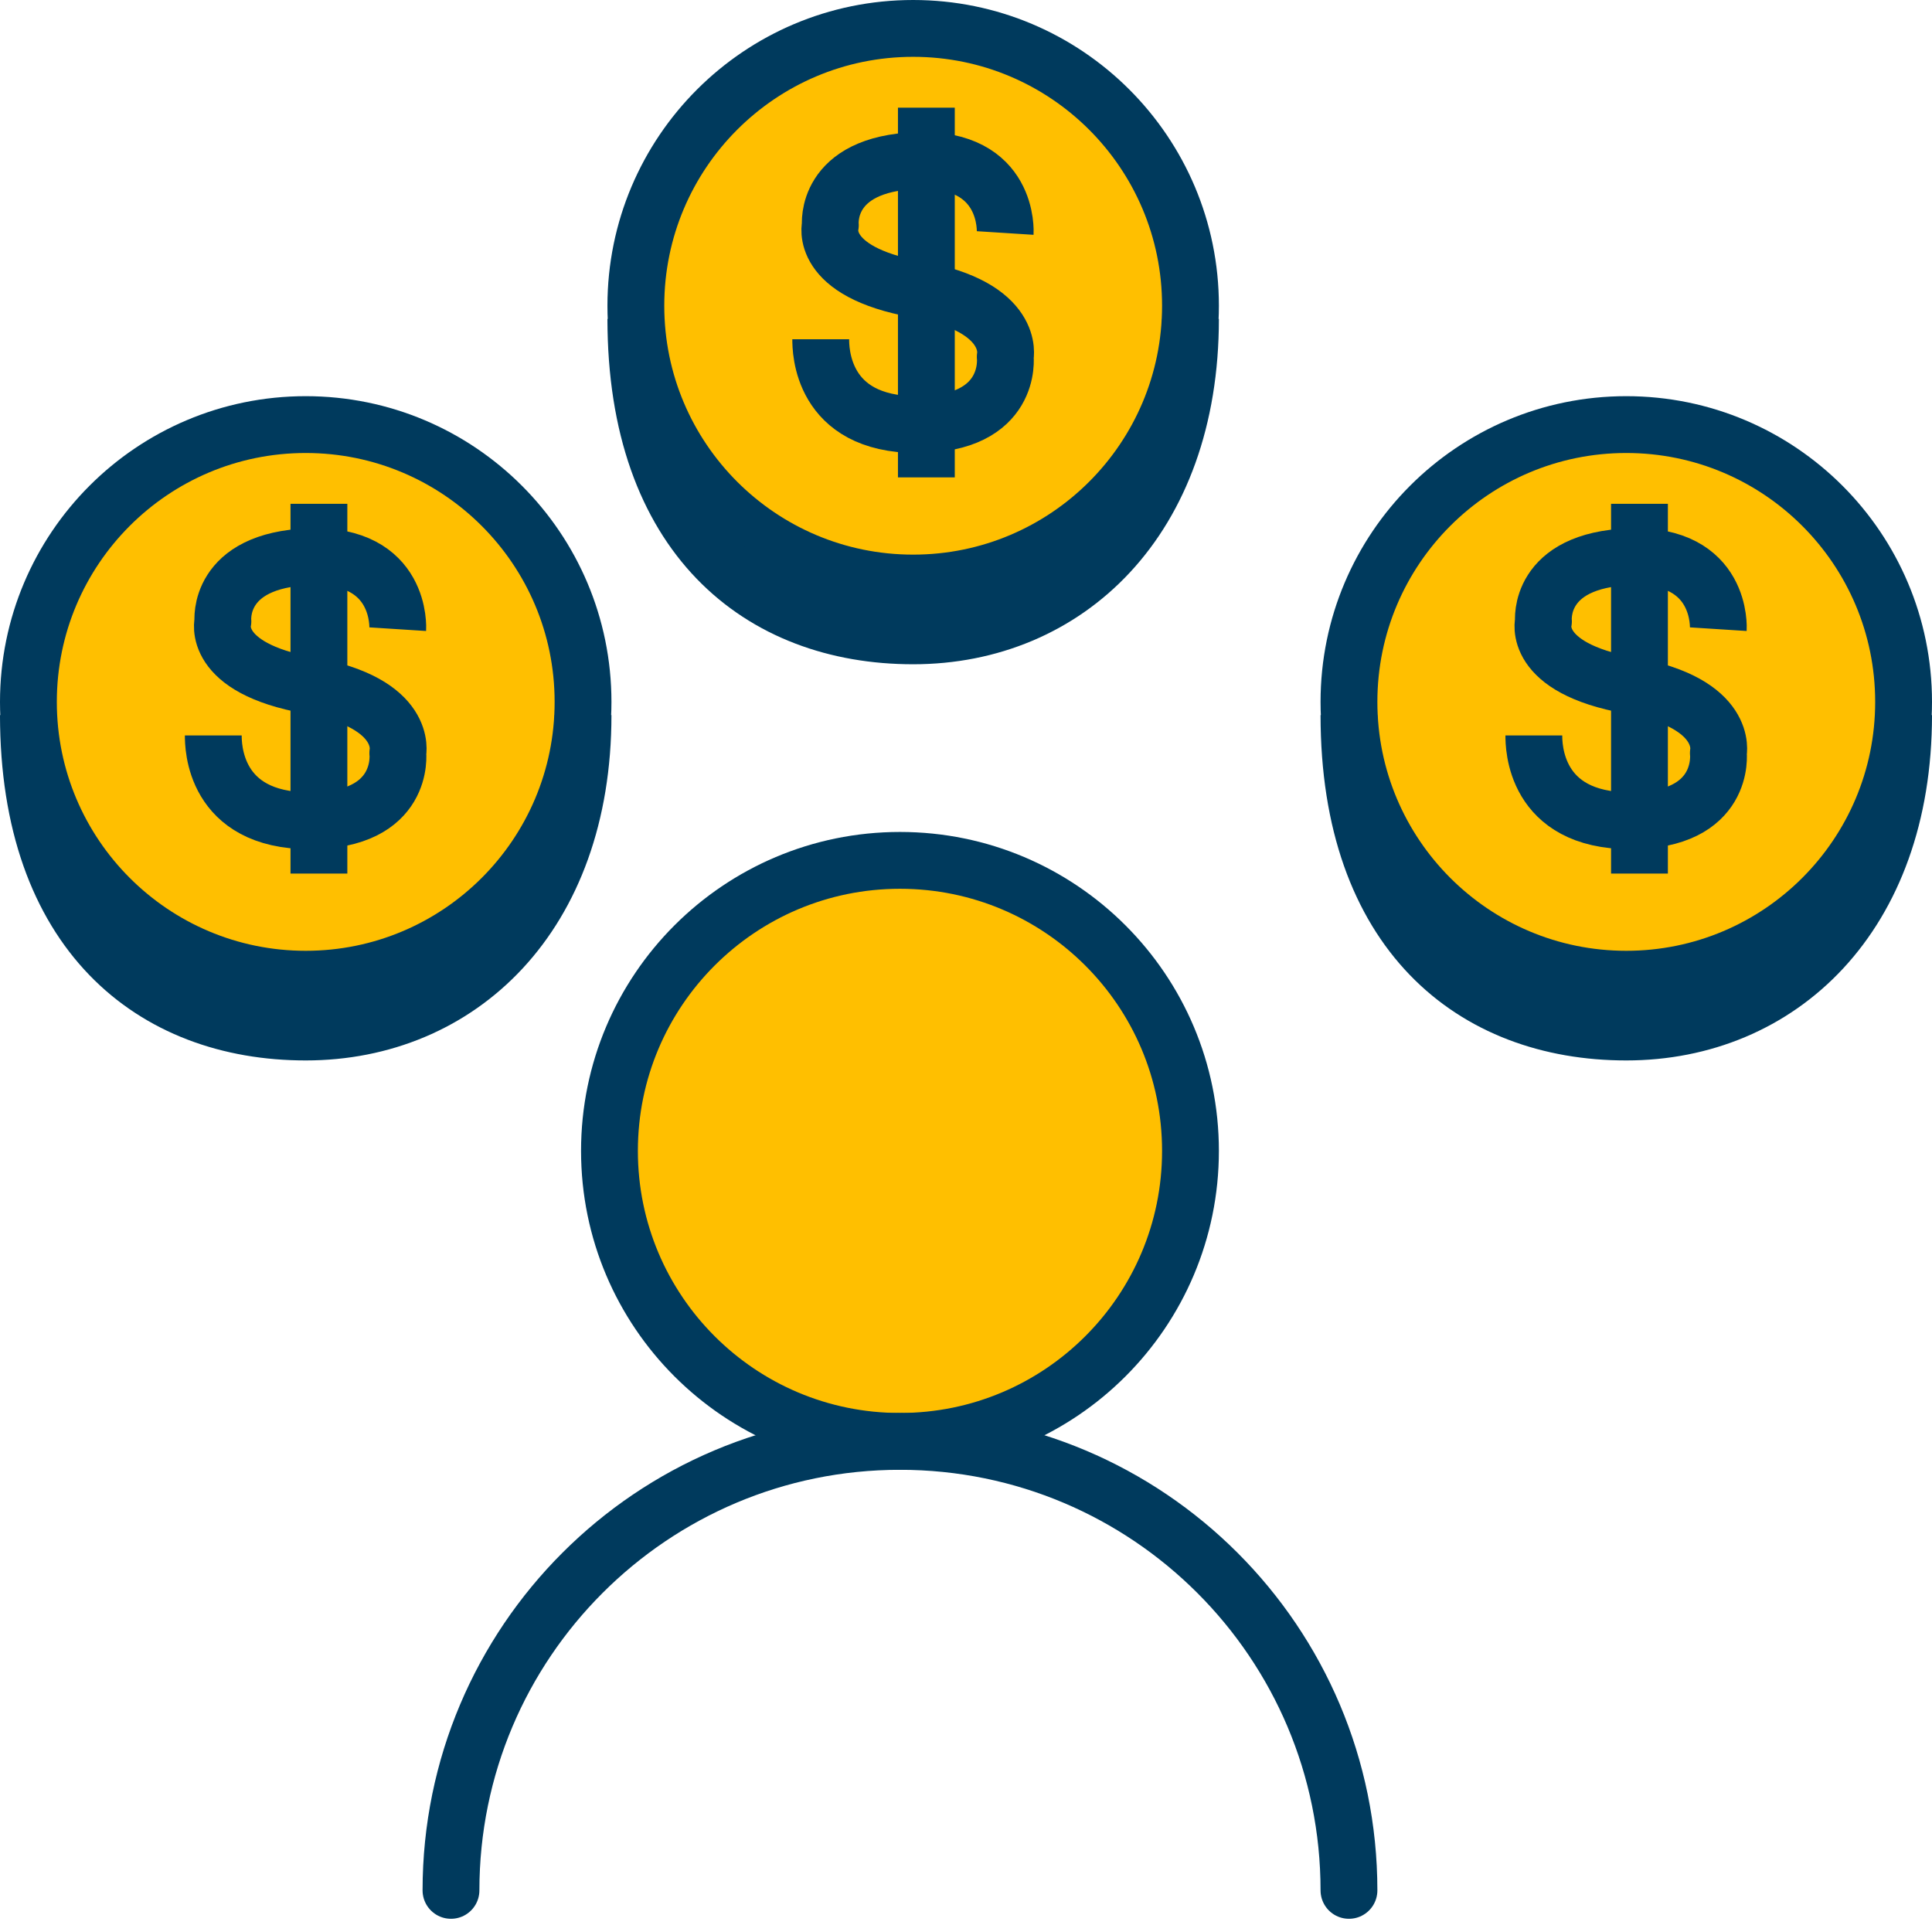 <?xml version="1.0" encoding="UTF-8"?>
<svg width="68px" height="68px" viewBox="0 0 68 68" version="1.1" xmlns="http://www.w3.org/2000/svg" xmlns:xlink="http://www.w3.org/1999/xlink">
    <!-- Generator: Sketch 52.5 (67469) - http://www.bohemiancoding.com/sketch -->
    <title>Group 8</title>
    <desc>Created with Sketch.</desc>
    <g id="Page-1" stroke="none" stroke-width="1" fill="none" fill-rule="evenodd" stroke-linejoin="round">
        <g id="HOME-DESK" transform="translate(-152, -1422)" stroke="#003A5D" stroke-width="2">
            <g id="BENEFICIOS" transform="translate(146, 800)">
                <g id="Group-10-Copy-2" transform="translate(7, 623)">
                    <g id="Group-8">
                        <path d="M40.901,39.507 C40.901,45.154 36.323,49.732 30.676,49.732 C25.029,49.732 20.451,45.154 20.451,39.507 C20.451,33.86 25.029,29.282 30.676,29.282 C36.323,29.282 40.901,33.86 40.901,39.507 Z" id="Stroke-5" fill="#FFBF00" stroke-linecap="round"></path>
                        <g id="Group-7" transform="translate(46.479, 13.944)">
                            <path d="M19.521,9.761 C19.521,15.151 15.151,19.521 9.76,19.521 C4.37,19.521 0,15.151 0,9.761 C0,4.37 4.37,0 9.76,0 C15.151,0 19.521,4.37 19.521,9.761 Z" id="Stroke-45" fill="#FFBF00"></path>
                            <path d="M19.521,10.225 C19.521,17.315 15.151,21.38 9.76,21.38 C4.37,21.38 0,17.883 0,10.225" id="Stroke-47"></path>
                            <path d="M12.999,7.201 C12.999,7.201 13.169,4.538 9.894,4.651 C6.62,4.765 6.846,6.918 6.846,6.918 C6.846,6.918 6.394,8.561 9.894,9.184 C13.394,9.808 13.001,11.564 13.001,11.564 C13.001,11.564 13.281,13.944 9.894,13.944 C6.507,13.944 6.507,11.28 6.507,10.941" id="Stroke-49"></path>
                            <path d="M10.225,2.789 L10.225,15.803" id="Stroke-59"></path>
                        </g>
                        <g id="Group-7-Copy" transform="translate(21.38, 0)">
                            <path d="M19.521,9.761 C19.521,15.151 15.151,19.521 9.76,19.521 C4.37,19.521 0,15.151 0,9.761 C0,4.37 4.37,0 9.76,0 C15.151,0 19.521,4.37 19.521,9.761 Z" id="Stroke-45" fill="#FFBF00"></path>
                            <path d="M19.521,10.225 C19.521,17.315 15.151,21.38 9.76,21.38 C4.37,21.38 0,17.883 0,10.225" id="Stroke-47"></path>
                            <path d="M12.999,7.201 C12.999,7.201 13.169,4.538 9.894,4.651 C6.62,4.765 6.846,6.918 6.846,6.918 C6.846,6.918 6.394,8.561 9.894,9.184 C13.394,9.808 13.001,11.564 13.001,11.564 C13.001,11.564 13.281,13.944 9.894,13.944 C6.507,13.944 6.507,11.28 6.507,10.941" id="Stroke-49"></path>
                            <path d="M10.225,2.789 L10.225,15.803" id="Stroke-59"></path>
                        </g>
                        <g id="Group-7-Copy-2" transform="translate(0, 13.944)">
                            <path d="M19.521,9.761 C19.521,15.151 15.151,19.521 9.76,19.521 C4.37,19.521 0,15.151 0,9.761 C0,4.37 4.37,0 9.76,0 C15.151,0 19.521,4.37 19.521,9.761 Z" id="Stroke-45" fill="#FFBF00"></path>
                            <path d="M19.521,10.225 C19.521,17.315 15.151,21.38 9.76,21.38 C4.37,21.38 0,17.883 0,10.225" id="Stroke-47"></path>
                            <path d="M12.999,7.201 C12.999,7.201 13.169,4.538 9.894,4.651 C6.62,4.765 6.846,6.918 6.846,6.918 C6.846,6.918 6.394,8.561 9.894,9.184 C13.394,9.808 13.001,11.564 13.001,11.564 C13.001,11.564 13.281,13.944 9.894,13.944 C6.507,13.944 6.507,11.28 6.507,10.941" id="Stroke-49"></path>
                            <path d="M10.225,2.789 L10.225,15.803" id="Stroke-59"></path>
                        </g>
                        <path d="M14.873,65.535 C14.873,56.807 21.948,49.732 30.676,49.732 C39.403,49.732 46.479,56.807 46.479,65.535" id="Stroke-7" stroke-linecap="round"></path>
                    </g>
                </g>
            </g>
        </g>
    </g>
</svg>